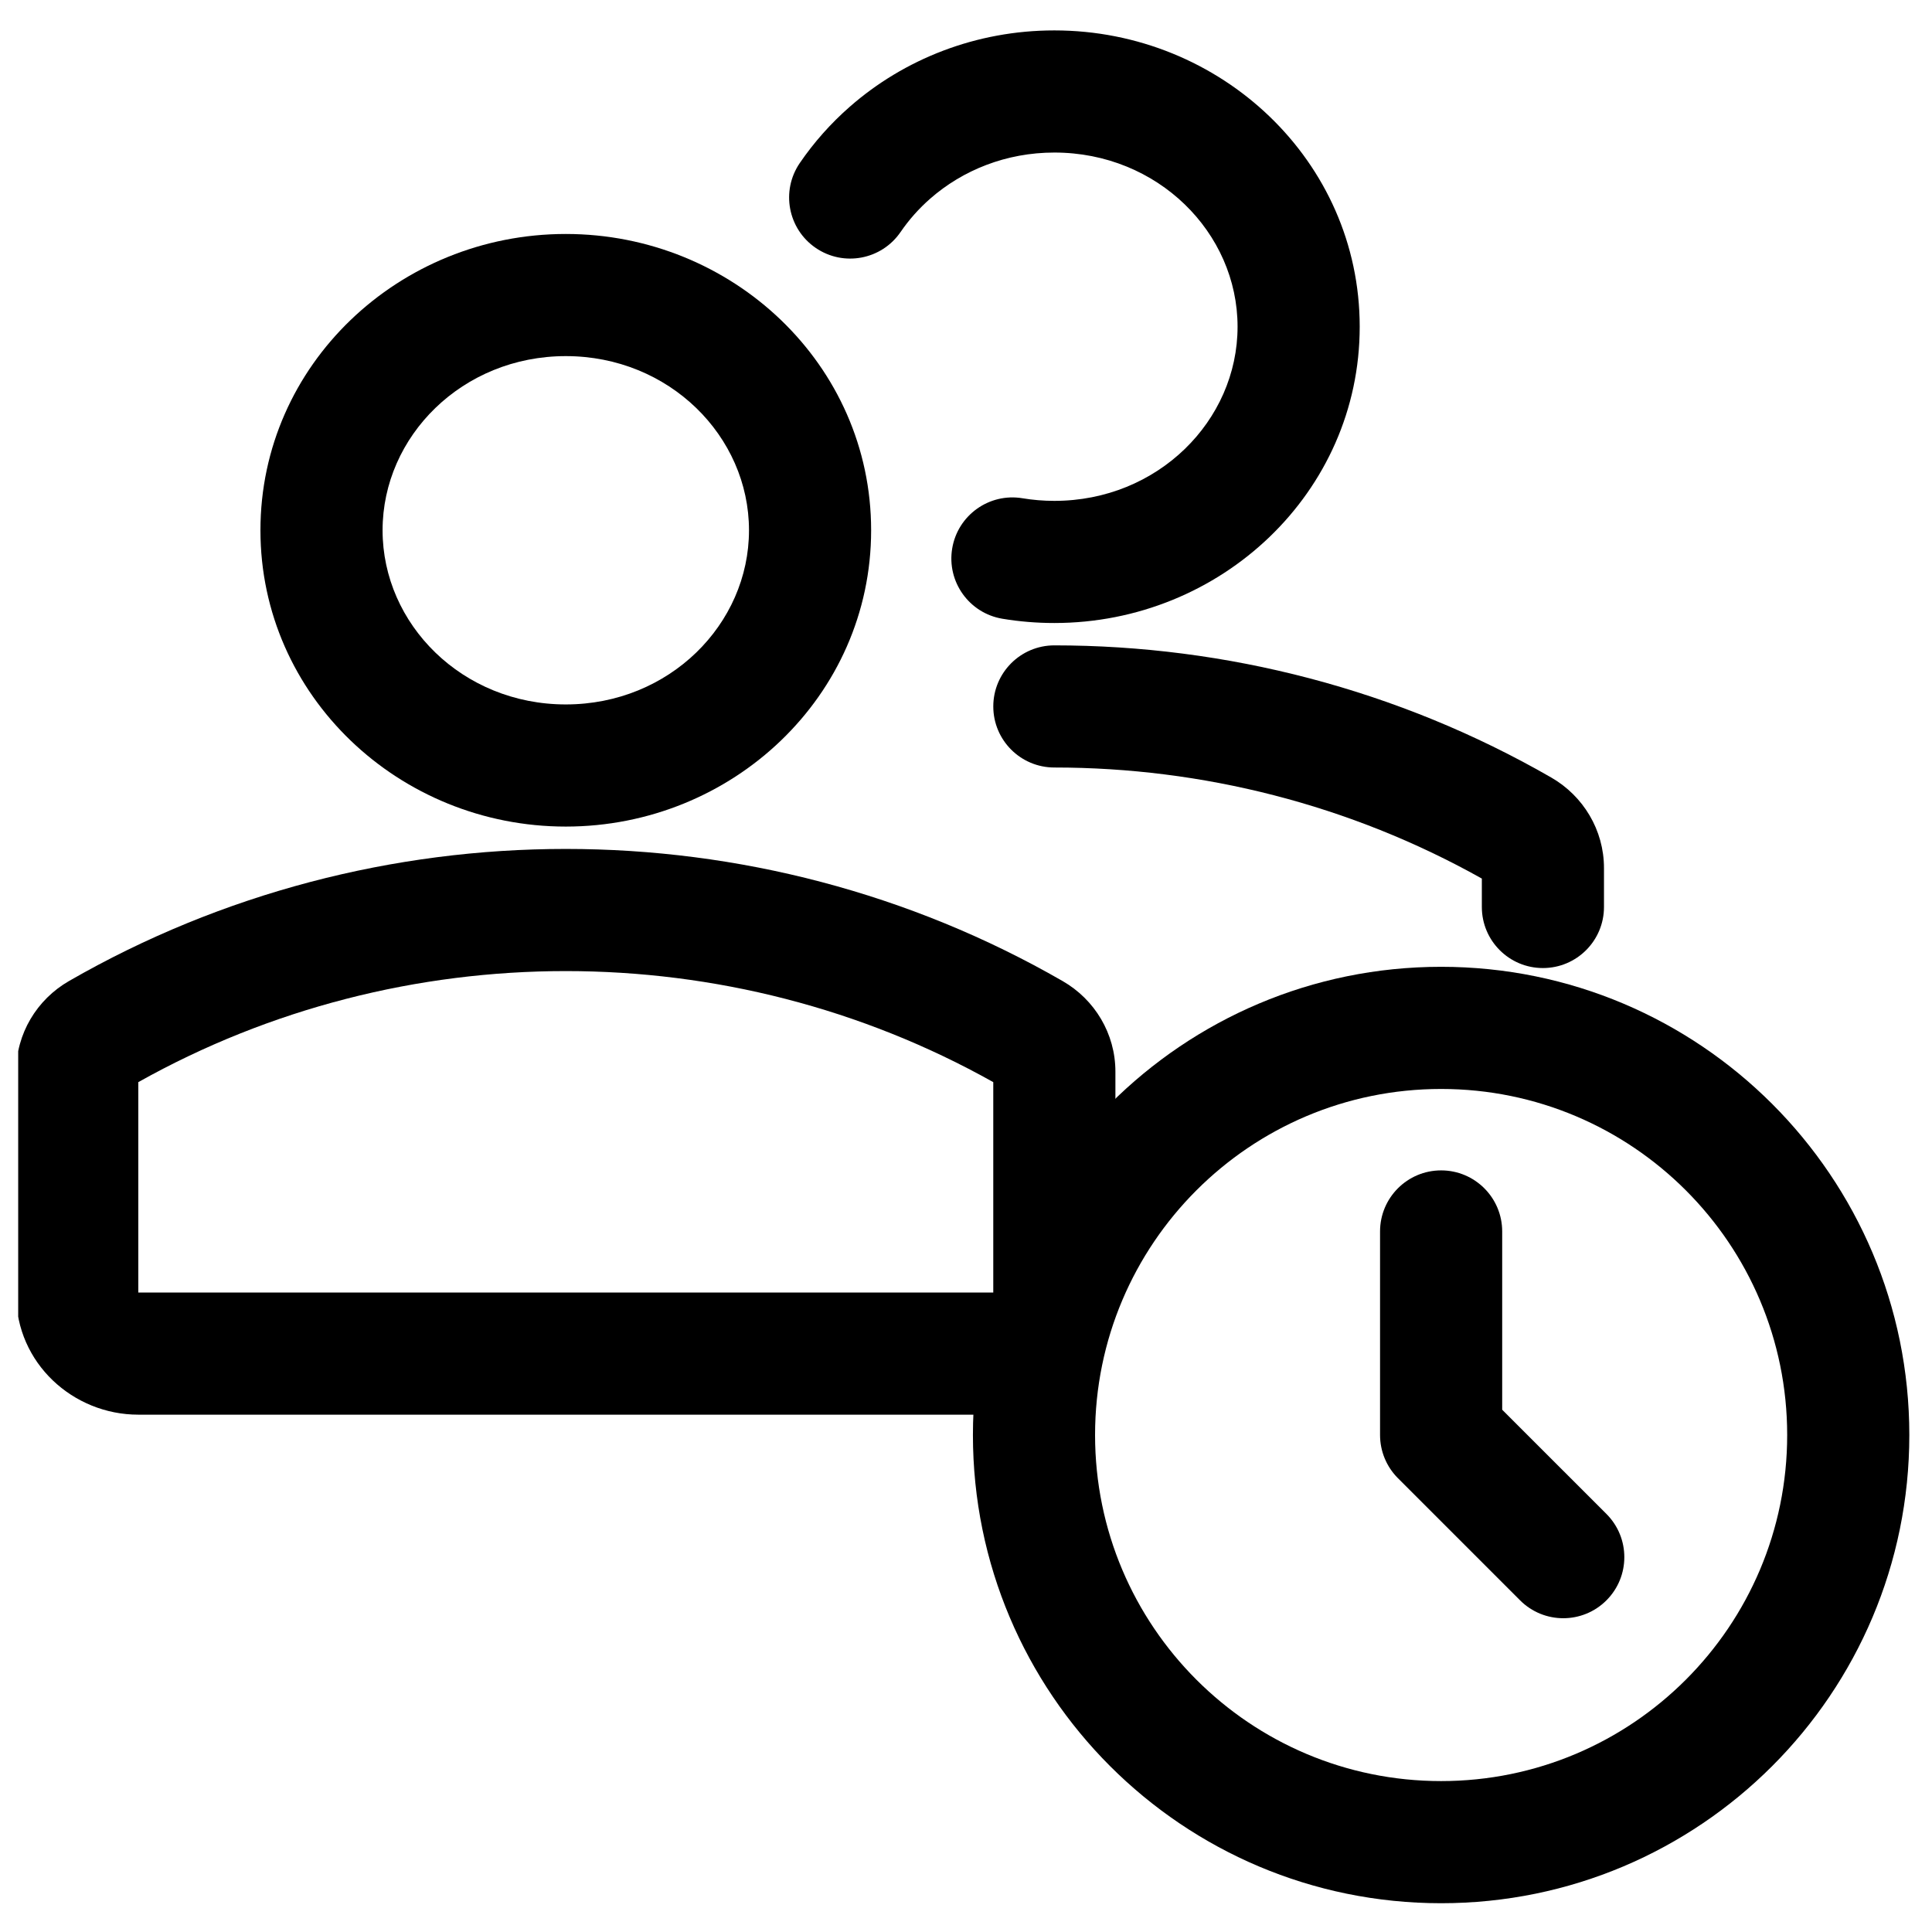 <svg xmlns="http://www.w3.org/2000/svg" xmlns:xlink="http://www.w3.org/1999/xlink" width="500" zoomAndPan="magnify" viewBox="0 0 375 375" height="500" preserveAspectRatio="xMidYMid meet" version="1.2"><defs><clipPath id="7d9e600ce3"><path d="M 3.531 45 L 217 45 L 217 275 L 3.531 275 Z M 3.531 45 "/></clipPath></defs><g id="f8a7034098"><path style=" stroke:none;fill-rule:evenodd;fill:#000000;fill-opacity:1;" d="M 279.719 211.367 C 242.625 211.367 212.551 241.438 212.551 278.535 C 212.551 315.633 242.625 345.707 279.719 345.707 C 316.816 345.707 346.891 315.633 346.891 278.535 C 346.891 241.438 316.816 211.367 279.719 211.367 Z M 188.844 278.535 C 188.844 228.348 229.531 187.656 279.719 187.656 C 329.91 187.656 370.598 228.348 370.598 278.535 C 370.598 328.727 329.91 369.414 279.719 369.414 C 229.531 369.414 188.844 328.727 188.844 278.535 Z M 188.844 278.535 "/><path style=" stroke:none;fill-rule:evenodd;fill:#000000;fill-opacity:1;" d="M 279.719 227.172 C 286.266 227.172 291.574 232.477 291.574 239.023 L 291.574 273.625 L 311.809 293.859 C 316.438 298.492 316.438 305.996 311.809 310.625 C 307.18 315.254 299.676 315.254 295.047 310.625 L 271.34 286.918 C 269.117 284.695 267.867 281.68 267.867 278.535 L 267.867 239.023 C 267.867 232.477 273.176 227.172 279.719 227.172 Z M 279.719 227.172 "/><g clip-rule="nonzero" clip-path="url(#7d9e600ce3)"><path style=" stroke:none;fill-rule:evenodd;fill:#000000;fill-opacity:1;" d="M 109.82 69.121 C 89.754 69.121 74.258 84.676 74.258 102.926 C 74.258 121.18 89.754 136.73 109.82 136.73 C 129.887 136.73 145.379 121.18 145.379 102.926 C 145.379 84.676 129.887 69.121 109.82 69.121 Z M 50.551 102.926 C 50.551 70.746 77.512 45.414 109.82 45.414 C 142.129 45.414 169.086 70.746 169.086 102.926 C 169.086 135.109 142.129 160.438 109.82 160.438 C 77.512 160.438 50.551 135.109 50.551 102.926 Z M 26.844 210.043 L 26.844 250.879 L 192.793 250.879 L 192.793 210.043 C 141.531 181.301 78.109 181.301 26.844 210.043 Z M 13.371 190.43 C 72.789 156.227 146.852 156.227 206.266 190.43 C 212.477 194.004 216.5 200.621 216.5 207.996 L 216.5 251.316 C 216.5 264.586 205.461 274.586 192.793 274.586 L 26.844 274.586 C 14.176 274.586 3.137 264.586 3.137 251.316 L 3.137 207.996 C 3.137 200.621 7.164 194.004 13.371 190.43 Z M 13.371 190.43 "/></g><path style=" stroke:none;fill-rule:evenodd;fill:#000000;fill-opacity:1;" d="M 204.648 29.609 C 195.297 29.609 186.867 33.027 180.562 38.551 C 178.363 40.477 176.43 42.656 174.805 45.027 C 171.109 50.43 163.734 51.816 158.332 48.121 C 152.926 44.426 151.543 37.051 155.238 31.645 C 158 27.605 161.266 23.938 164.941 20.719 C 175.48 11.484 189.434 5.902 204.648 5.902 C 236.957 5.902 263.918 31.234 263.918 63.414 C 263.918 95.598 236.957 120.926 204.648 120.926 C 201.223 120.926 197.852 120.645 194.566 120.098 C 188.109 119.02 183.746 112.914 184.82 106.457 C 185.895 100 192.004 95.637 198.461 96.711 C 200.465 97.043 202.531 97.219 204.648 97.219 C 224.715 97.219 240.211 81.668 240.211 63.414 C 240.211 45.164 224.715 29.609 204.648 29.609 Z M 192.797 137.121 C 192.797 130.574 198.105 125.266 204.648 125.266 C 237.992 125.266 271.371 133.805 301.098 150.918 C 307.305 154.492 311.332 161.109 311.332 168.484 L 311.332 176.047 C 311.332 182.594 306.023 187.898 299.477 187.898 C 292.934 187.898 287.625 182.594 287.625 176.047 L 287.625 170.531 C 262.012 156.172 233.348 148.973 204.648 148.973 C 198.105 148.973 192.797 143.668 192.797 137.121 Z M 192.797 137.121 "/></g></svg>